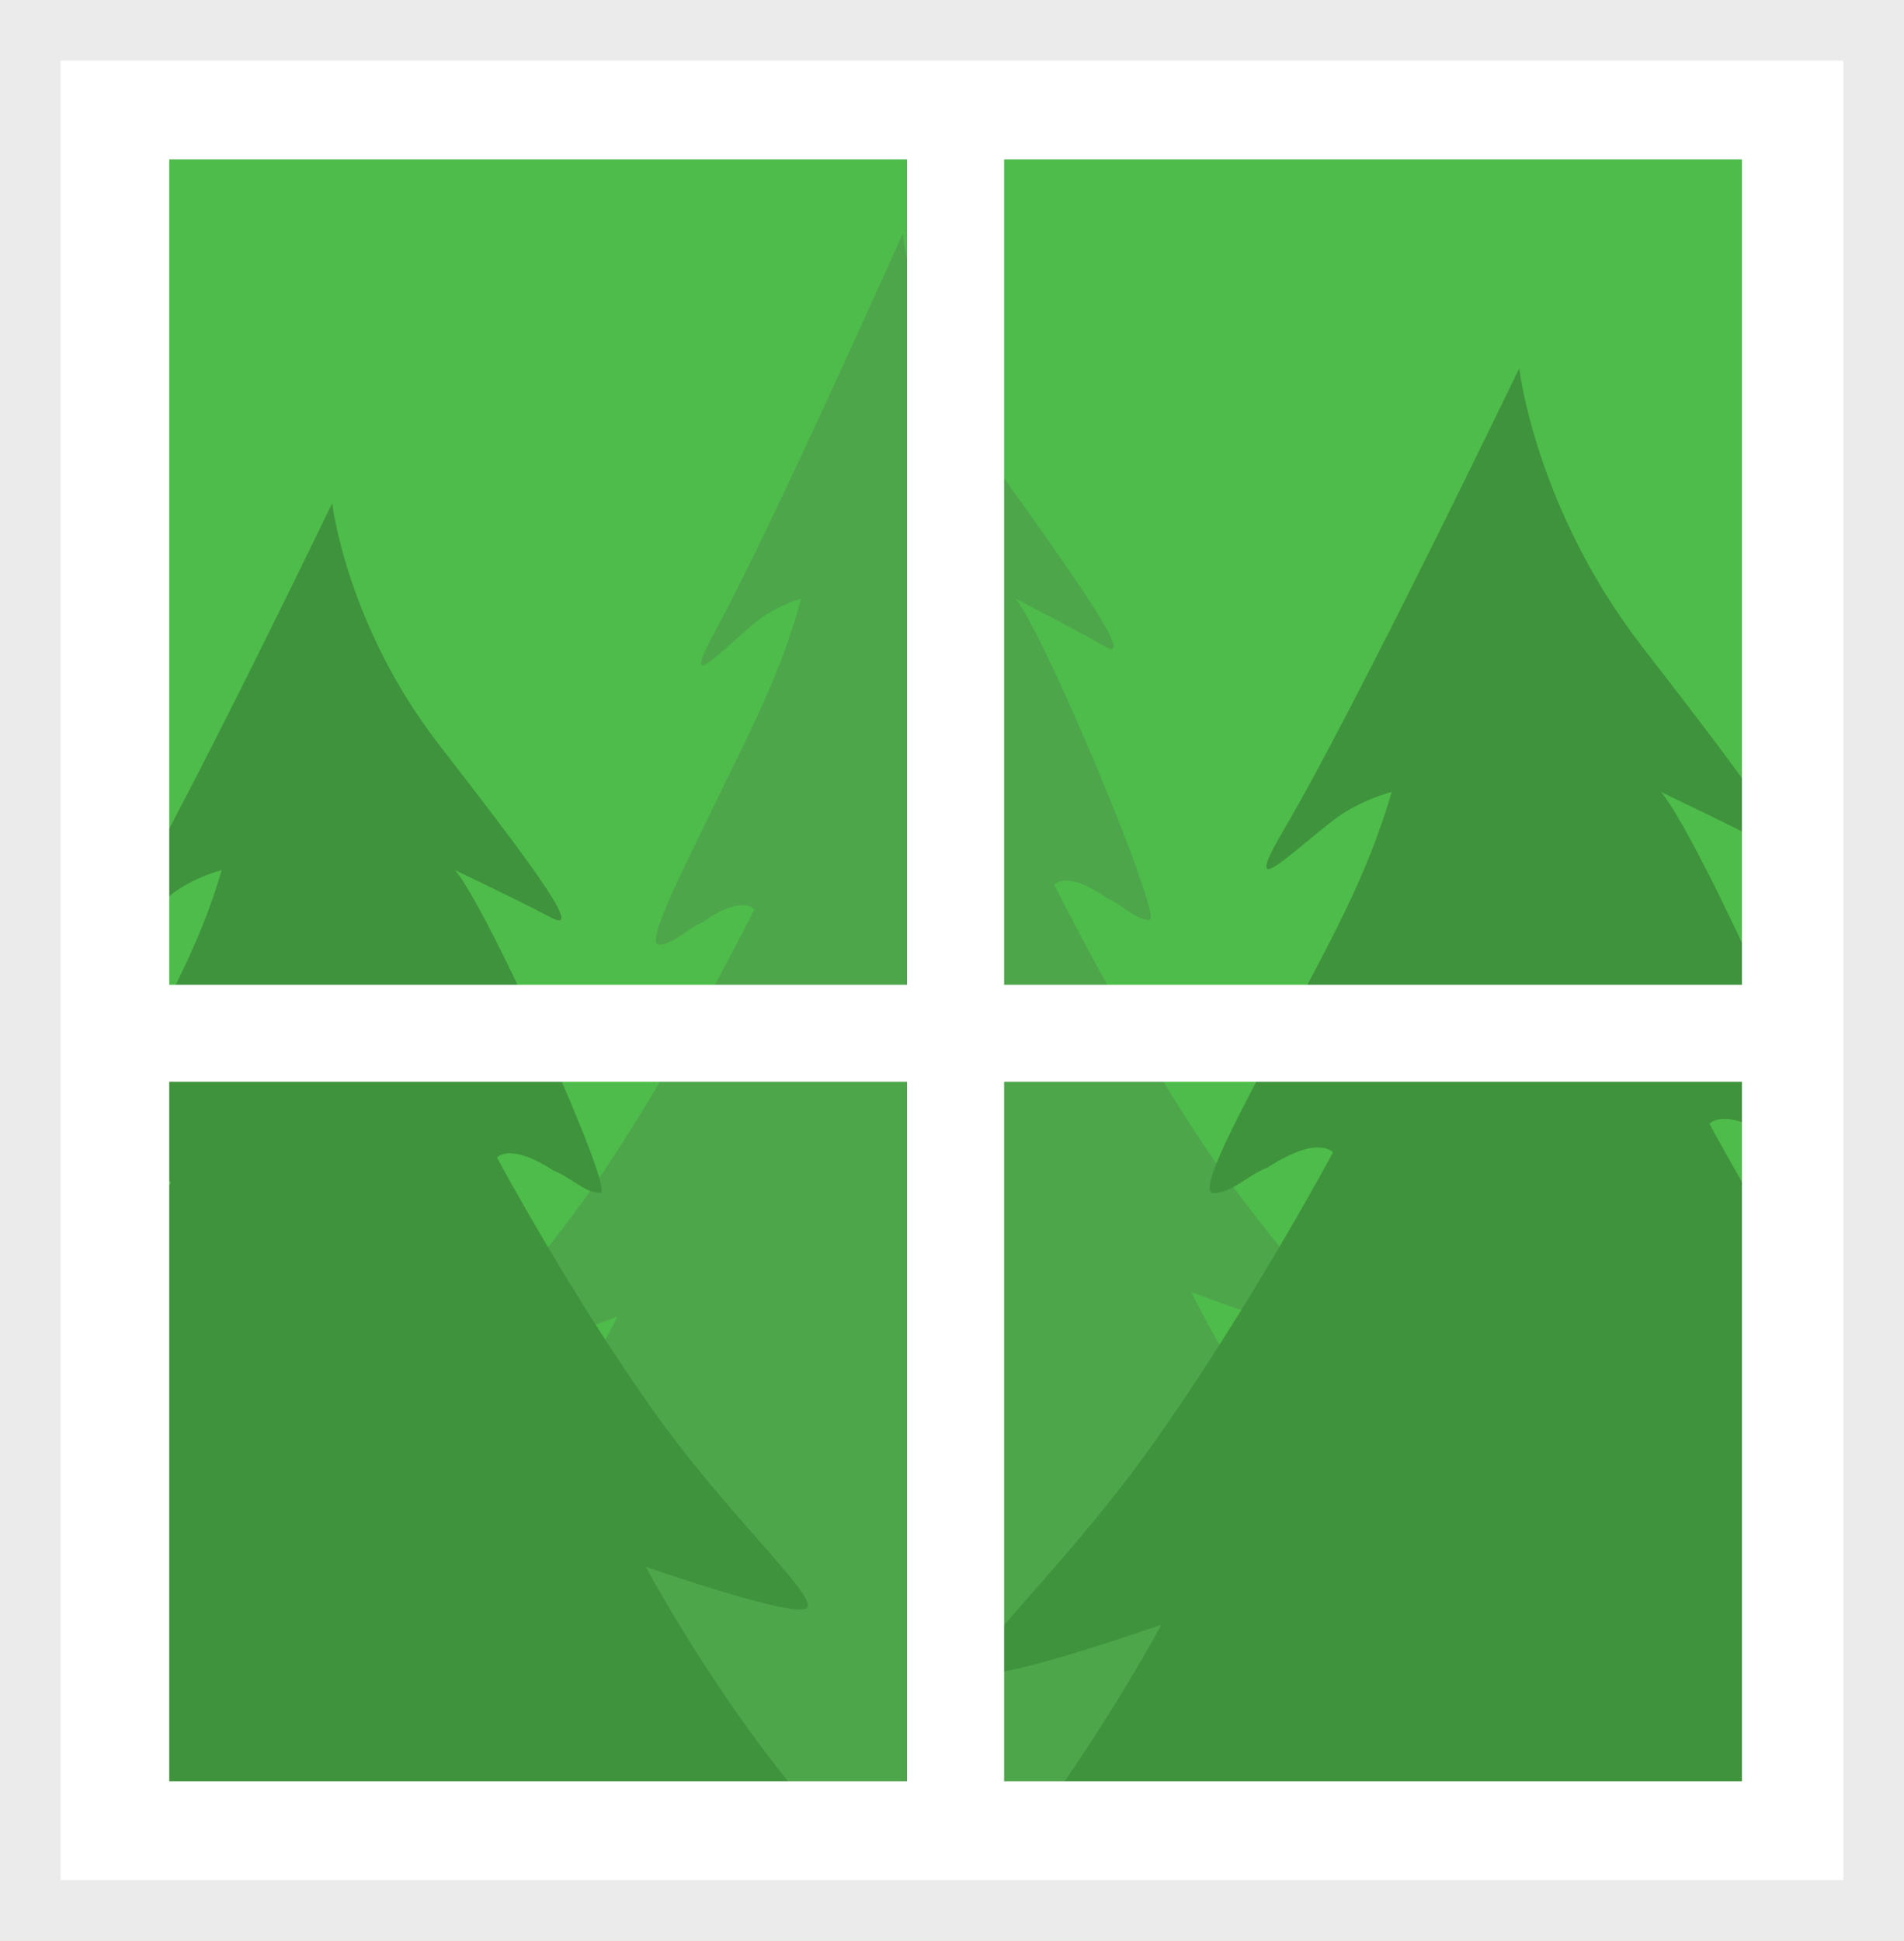 <svg width="157" height="160" viewBox="0 0 157 160" fill="none" xmlns="http://www.w3.org/2000/svg">
<rect x="0" y="0" width="157" height="160" fill="#333333" stroke="none"/>
<g clip-path="url(#clip0_0_4794)">
<path d="M156.855 0H0V160H156.855V0Z" fill="#4EBC4A"/>
<path d="M59.003 51.967C63.66 43.428 74.437 19.259 74.437 19.259C74.437 19.259 75.501 29.245 82.553 39.087C89.604 48.928 93.596 54.717 91.068 53.27C88.54 51.822 83.75 49.362 83.75 49.362C86.145 52.257 95.991 75.847 94.793 75.847C93.596 75.847 92.557 74.559 91.243 74.024C87.875 71.65 86.943 72.952 86.943 72.952C86.943 72.952 92.635 84.41 99.051 94.082C104.634 102.5 111.112 108.779 110.493 109.857C109.873 110.934 98.252 106.528 98.252 106.528C98.2 106.527 102.077 114.167 106.9 121.145C112.092 128.658 118.232 135.547 117.411 135.473C115.828 135.33 101.046 126.066 101.046 126.066L117.677 154.287L30.93 157.037L48.093 128.092C48.093 128.092 33.311 137.356 31.728 137.499C30.907 137.573 37.047 130.684 42.239 123.172C47.062 116.193 50.939 108.553 50.887 108.554C50.887 108.554 39.266 112.961 38.647 111.883C38.027 110.805 44.504 104.526 50.089 96.108C56.505 86.436 62.196 74.978 62.196 74.978C62.196 74.978 61.265 73.676 57.897 76.05C56.583 76.586 55.544 77.873 54.346 77.873C53.149 77.873 56.276 71.779 59.003 66.15C61.85 60.272 64.389 55.553 66.055 49.362C66.055 49.362 63.956 49.915 62.196 51.388C59.146 53.943 56.05 57.382 59.003 51.967Z" fill="#4EA64B"/>
<path d="M10.622 74.347C15.682 65.767 27.392 41.482 27.392 41.482C27.392 41.482 28.549 51.516 36.211 61.404C43.873 71.293 48.21 77.11 45.464 75.656C42.717 74.202 37.512 71.729 37.512 71.729C40.114 74.638 50.813 98.342 49.511 98.342C48.21 98.342 47.081 97.048 45.653 96.511C41.994 94.124 40.982 95.433 40.982 95.433C40.982 95.433 47.166 106.947 54.138 116.665C60.206 125.123 67.244 131.433 66.571 132.516C65.898 133.598 53.27 129.17 53.27 129.17C53.214 129.17 57.427 136.846 62.668 143.859C68.309 151.407 74.98 158.33 74.088 158.255C72.368 158.111 56.306 148.802 56.306 148.802L74.378 177.16L-19.883 179.923L-1.233 150.839C-1.233 150.839 -17.295 160.148 -19.015 160.291C-19.907 160.365 -13.236 153.443 -7.594 145.894C-2.353 138.882 1.86 131.206 1.803 131.207C1.803 131.207 -10.825 135.634 -11.498 134.551C-12.17 133.468 -5.132 127.159 0.936 118.7C7.907 108.982 14.092 97.469 14.092 97.469C14.092 97.469 13.079 96.16 9.42 98.546C7.992 99.084 6.863 100.377 5.562 100.377C4.261 100.377 7.659 94.254 10.622 88.598C13.716 82.692 16.474 77.95 18.284 71.729C18.284 71.729 16.003 72.285 14.092 73.765C10.777 76.332 7.413 79.788 10.622 74.347Z" fill="#3F933C"/>
<path d="M105.912 68.313C111.754 58.407 125.273 30.37 125.273 30.37C125.273 30.37 126.608 41.955 135.455 53.371C144.3 64.787 149.307 71.502 146.136 69.823C142.965 68.145 136.956 65.291 136.956 65.291C139.961 68.648 152.312 96.014 150.81 96.014C149.307 96.014 148.004 94.521 146.355 93.899C142.13 91.145 140.962 92.656 140.962 92.656C140.962 92.656 148.103 105.948 156.151 117.167C163.155 126.933 171.281 134.217 170.504 135.467C169.728 136.717 155.149 131.605 155.149 131.605C155.084 131.604 159.948 140.466 165.998 148.562C172.511 157.277 180.213 165.269 179.183 165.183C177.197 165.017 158.654 154.27 158.654 154.27L179.517 187.008L70.695 190.198L92.226 156.621C92.226 156.621 73.683 167.367 71.697 167.533C70.667 167.619 78.37 159.627 84.882 150.913C90.933 142.816 95.797 133.955 95.731 133.956C95.731 133.956 81.152 139.067 80.376 137.817C79.599 136.567 87.724 129.283 94.73 119.518C102.778 108.298 109.918 95.007 109.918 95.007C109.918 95.007 108.749 93.496 104.525 96.25C102.877 96.871 101.572 98.364 100.071 98.364C98.569 98.364 102.492 91.295 105.912 84.765C109.484 77.947 112.668 72.472 114.759 65.291C114.759 65.291 112.125 65.932 109.918 67.641C106.092 70.604 102.208 74.594 105.912 68.313Z" fill="#3F933C"/>
<path d="M7.364 -11.852H-11.046V6.667V153.333V171.852H7.364H150.228H168.638V153.333V6.667V-11.852H150.228H7.364Z" stroke="white" stroke-width="50"/>
<path d="M5.155 85.185H152.437" stroke="white" stroke-width="8"/>
<path d="M78.796 4.444V153.333" stroke="white" stroke-width="8"/>
<rect x="2.5" y="2.5" width="152" height="155" stroke="#EBEBEB" stroke-width="5"/>
</g>
<defs>
<clipPath id="clip0_0_4794">
<rect width="157" height="160" fill="white"/>
</clipPath>
</defs>
</svg>
